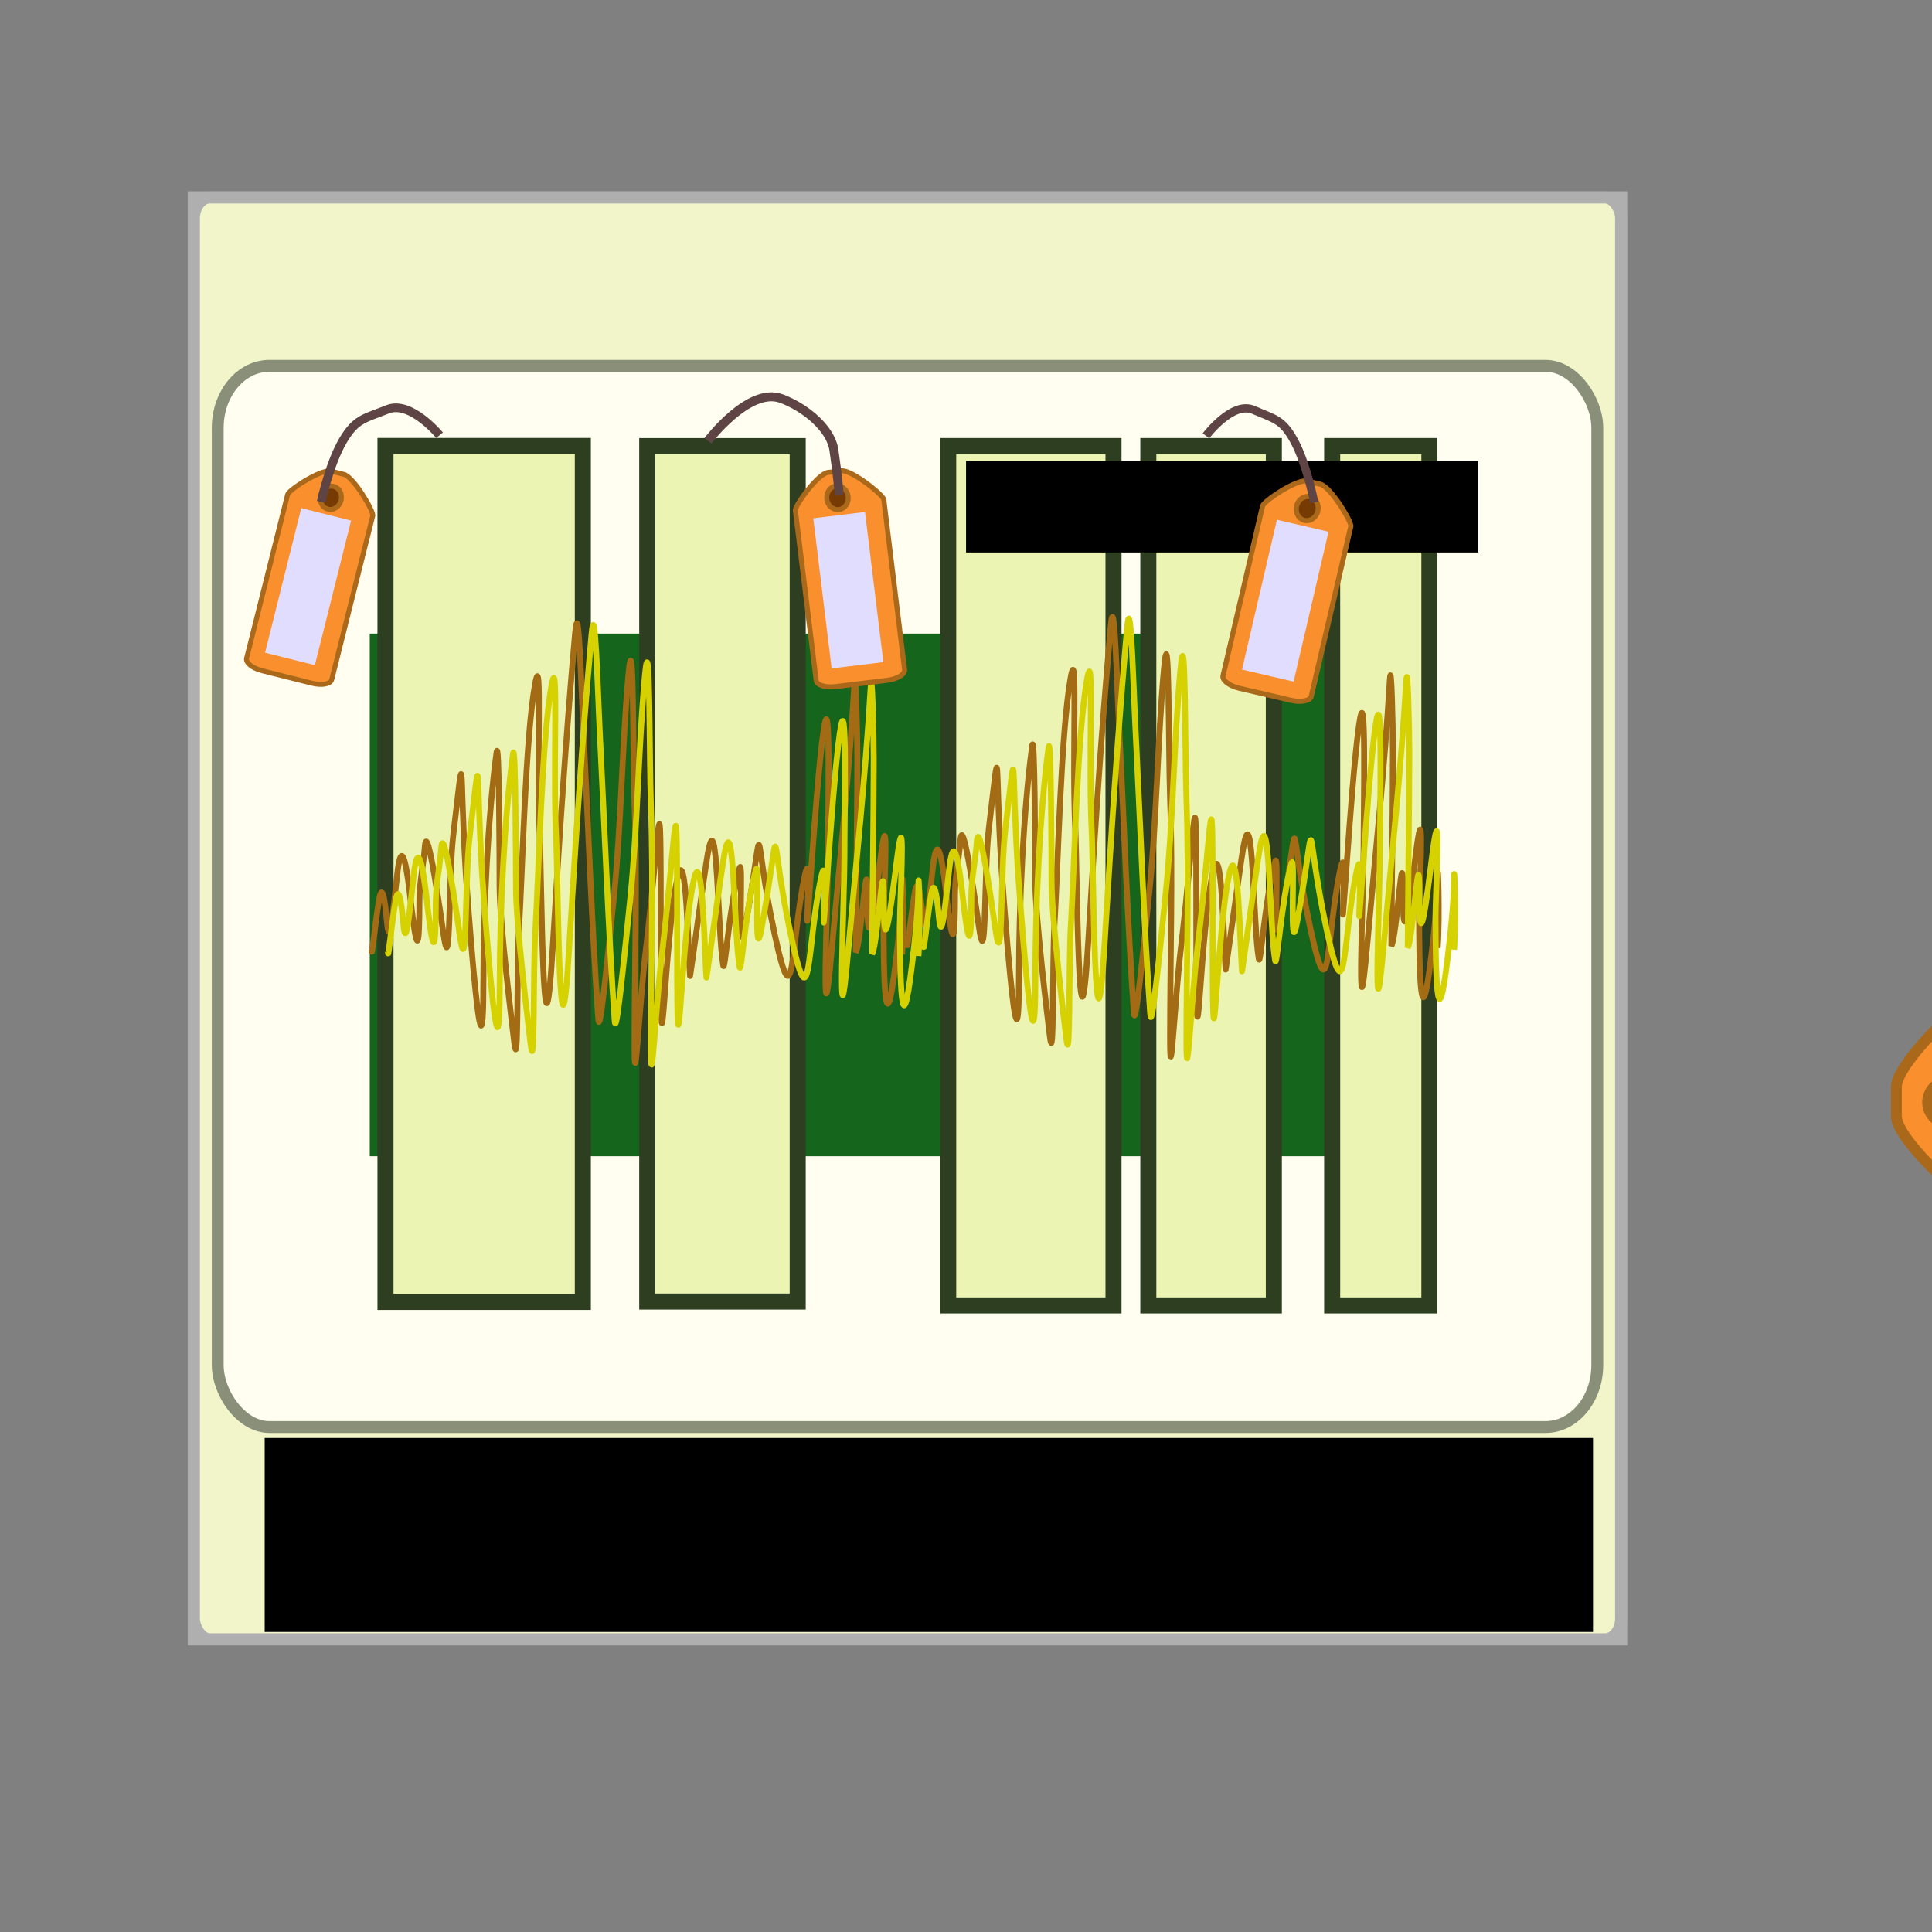 <?xml version="1.0" encoding="UTF-8" standalone="no"?>
<!-- Created with Inkscape (http://www.inkscape.org/) -->
<svg
   xmlns:dc="http://purl.org/dc/elements/1.1/"
   xmlns:cc="http://web.resource.org/cc/"
   xmlns:rdf="http://www.w3.org/1999/02/22-rdf-syntax-ns#"
   xmlns:svg="http://www.w3.org/2000/svg"
   xmlns="http://www.w3.org/2000/svg"
   xmlns:sodipodi="http://inkscape.sourceforge.net/DTD/sodipodi-0.dtd"
   xmlns:inkscape="http://www.inkscape.org/namespaces/inkscape"
   width="800pt"
   height="800pt"
   id="svg2"
   sodipodi:version="0.32"
   inkscape:version="0.43"
   sodipodi:docbase="/home/vokimon/CajitasDeArena/CLAM_Annotator/qt4src/images"
   sodipodi:docname="annotator-splash1.svg"
   version="1.0"
   inkscape:export-filename="/home/vokimon/CajitasDeArena/CLAM_Annotator/qt4src/images/annotator-splash2.png"
   inkscape:export-xdpi="23.040001"
   inkscape:export-ydpi="23.040001">
  <rect width="100%" height="100%" fill="#808080" stroke="none"/>
  <defs
     id="defs4" />
  <sodipodi:namedview
     id="base"
     pagecolor="#ffffff"
     bordercolor="#666666"
     borderopacity="1.0"
     inkscape:pageopacity="0.0"
     inkscape:pageshadow="2"
     inkscape:zoom="0.5"
     inkscape:cx="691.35601"
     inkscape:cy="419.47026"
     inkscape:document-units="px"
     inkscape:current-layer="layer1"
     inkscape:window-width="1072"
     inkscape:window-height="811"
     inkscape:window-x="42"
     inkscape:window-y="24" />
  <g
     inkscape:label="Layer 1"
     inkscape:groupmode="layer"
     id="layer1"
     style="display:inline">
    <rect
       style="opacity:1;color:#000000;fill:#afafaf;fill-opacity:1;fill-rule:evenodd;stroke:#afafaf;stroke-width:6.845;stroke-linecap:square;stroke-linejoin:miter;marker:none;marker-start:none;marker-mid:none;marker-end:none;stroke-miterlimit:4;stroke-dasharray:none;stroke-dashoffset:0;stroke-opacity:1;visibility:visible;display:inline;overflow:visible"
       id="rect1345"
       width="787.919"
       height="796"
       x="107.076"
       y="109.045"
       rx="0"
       ry="0"
       inkscape:export-filename="/home/vokimon/CajitasDeArena/CLAM_Annotator/qt4src/images/annotator-splash1.png"
       inkscape:export-xdpi="34.267483"
       inkscape:export-ydpi="34.267483" />
    <rect
       style="opacity:1;color:#000000;fill:#f1f5c9;fill-opacity:1;fill-rule:evenodd;stroke:#afafaf;stroke-width:6.595;stroke-linecap:round;stroke-linejoin:round;marker:none;marker-start:none;marker-mid:none;marker-end:none;stroke-miterlimit:4;stroke-dasharray:none;stroke-dashoffset:0;stroke-opacity:1;visibility:visible;display:inline;overflow:visible"
       id="rect2283"
       width="787.919"
       height="796"
       x="107.076"
       y="109.045"
       rx="8.772"
       ry="11.608"
       inkscape:export-filename="/home/vokimon/CajitasDeArena/CLAM_Annotator/qt4src/images/annotator-splash1.png"
       inkscape:export-xdpi="34.267483"
       inkscape:export-ydpi="34.267483" />
    <rect
       style="opacity:1;color:#000000;fill:#fffef1;fill-opacity:1;fill-rule:evenodd;stroke:#898f79;stroke-width:6.55;stroke-linecap:round;stroke-linejoin:round;marker:none;marker-start:none;marker-mid:none;marker-end:none;stroke-miterlimit:4;stroke-dasharray:none;stroke-dashoffset:0;stroke-opacity:1;visibility:visible;display:inline;overflow:visible"
       id="rect1400"
       width="761.655"
       height="585.888"
       x="120.208"
       y="201.98"
       rx="28.571"
       ry="34.235"
       inkscape:export-filename="/home/vokimon/CajitasDeArena/CLAM_Annotator/qt4src/images/annotator-splash1.png"
       inkscape:export-xdpi="34.267483"
       inkscape:export-ydpi="34.267483" />
    <rect
       style="fill:#15651d;fill-opacity:1;stroke:none;stroke-width:11.466;stroke-miterlimit:4;stroke-dasharray:none;stroke-opacity:1"
       id="rect1311"
       width="583.112"
       height="288.531"
       x="204.143"
       y="349.813"
       inkscape:export-filename="/home/vokimon/CajitasDeArena/CLAM_Annotator/qt4src/images/annotator-splash1.png"
       inkscape:export-xdpi="34.267483"
       inkscape:export-ydpi="34.267483" />
    <rect
       style="fill:#ebf4b2;fill-opacity:1;stroke:#2e3e20;stroke-width:8.858;stroke-miterlimit:4;stroke-dasharray:none;stroke-opacity:1;stroke-dashoffset:0"
       id="rect2236"
       width="69.3"
       height="474.457"
       x="633.992"
       y="246.278"
       inkscape:export-filename="/home/vokimon/CajitasDeArena/CLAM_Annotator/qt4src/images/annotator-splash1.png"
       inkscape:export-xdpi="34.267483"
       inkscape:export-ydpi="34.267483" />
    <rect
       style="fill:#ebf4b2;fill-opacity:1;stroke:#2e3e20;stroke-width:8.858;stroke-miterlimit:4;stroke-dasharray:none;stroke-opacity:1;stroke-dashoffset:0"
       id="rect2234"
       width="53.676"
       height="474.457"
       x="735.496"
       y="246.278"
       inkscape:export-filename="/home/vokimon/CajitasDeArena/CLAM_Annotator/qt4src/images/annotator-splash1.png"
       inkscape:export-xdpi="34.267483"
       inkscape:export-ydpi="34.267483" />
    <rect
       style="fill:#ebf4b2;fill-opacity:1;stroke:#2e3e20;stroke-width:8.858;stroke-miterlimit:4;stroke-dasharray:none;stroke-opacity:1;stroke-dashoffset:0"
       id="rect2240"
       width="108.964"
       height="472.575"
       x="212.821"
       y="246.229"
       inkscape:export-filename="/home/vokimon/CajitasDeArena/CLAM_Annotator/qt4src/images/annotator-splash1.png"
       inkscape:export-xdpi="34.267483"
       inkscape:export-ydpi="34.267483" />
    <rect
       style="fill:#ebf4b2;fill-opacity:1;stroke:#2e3e20;stroke-width:8.858;stroke-miterlimit:4;stroke-dasharray:none;stroke-opacity:1;stroke-dashoffset:0"
       id="rect2242"
       width="83.073"
       height="472.295"
       x="357.341"
       y="246.303"
       inkscape:export-filename="/home/vokimon/CajitasDeArena/CLAM_Annotator/qt4src/images/annotator-splash1.png"
       inkscape:export-xdpi="34.267483"
       inkscape:export-ydpi="34.267483" />
    <rect
       style="fill:#ebf4b2;fill-opacity:1;stroke:#2e3e20;stroke-width:8.858;stroke-miterlimit:4;stroke-dasharray:none;stroke-opacity:1;stroke-dashoffset:0"
       id="rect2244"
       width="91.255"
       height="474.457"
       x="523.512"
       y="246.278"
       inkscape:export-filename="/home/vokimon/CajitasDeArena/CLAM_Annotator/qt4src/images/annotator-splash1.png"
       inkscape:export-xdpi="34.267483"
       inkscape:export-ydpi="34.267483" />
    <g
       id="g2188"
       transform="matrix(1.178,0,0,1.21,201.763,184.794)"
       inkscape:export-filename="/home/vokimon/CajitasDeArena/CLAM_Annotator/qt4src/images/annotator-splash1.png"
       inkscape:export-xdpi="34.267483"
       inkscape:export-ydpi="34.267483">
      <path
         id="path1319"
         d="M 2.887,280.81 C 2.887,285.83 4.649,267.356 6.5,257.336 C 8.148,248.419 9.65,263.067 10.114,268.095 C 11.611,284.297 14.176,249.041 15.535,241.687 C 18.077,227.925 20.84,255.42 21.678,262.227 C 24.293,283.461 25.292,279.894 25.292,258.314 C 25.292,250.144 27.24,241.726 27.821,233.863 C 28.859,219.824 35.768,268.069 36.494,272.985 C 40.085,297.278 38.822,247.238 41.192,227.994 C 46.697,183.301 43.998,196.286 46.974,244.621 C 47.364,250.955 55.286,359.616 55.286,294.503 C 55.286,263.361 57.387,220.003 61.429,190.828 C 62.7,181.652 62.875,242.727 62.875,251.468 C 62.875,268.406 68.721,314.585 69.741,322.867 C 71.735,339.057 70.872,288.841 71.909,272.007 C 73.663,243.517 74.928,184.264 79.498,159.53 C 82.945,140.866 80.075,197.855 81.666,227.994 C 82.466,243.159 83.147,354.565 87.809,278.854 C 90.724,231.514 94.091,181.501 98.289,136.056 C 100.001,117.518 101.218,163.184 102.264,183.003 C 104.453,224.473 106.22,272.729 109.13,312.108 C 109.78,320.895 113.331,286.01 116.358,257.336 C 119.877,223.998 120.222,188.111 123.224,155.617 C 125.795,127.775 125.301,192.277 126.115,214.301 C 127.43,249.904 126.115,287.857 126.115,323.845 C 126.115,351.177 128.404,305.261 131.174,282.766 C 138.09,226.612 138.401,185.92 138.401,276.898 C 138.401,364.493 140.015,273.281 146.352,247.556 C 150.368,231.251 151.321,282.649 152.134,292.547 C 152.182,293.14 159.057,244.314 160.445,236.797 C 165.049,211.877 165.049,273.456 167.673,287.656 C 168.472,291.982 170.454,260.992 175.261,243.643 C 177.459,235.713 173.842,292.408 178.152,269.073 C 187.905,216.279 180.786,223.897 191.885,273.963 C 201.257,316.242 199.168,277.298 205.978,246.577 C 209.91,228.843 204.56,302.936 208.869,244.621 C 210.228,226.227 212.601,194.916 214.651,181.047 C 218.158,157.318 216.819,216.319 216.819,237.775 C 216.819,254.331 213.16,339.004 218.626,279.832 C 222.347,239.554 226.588,201.396 229.106,160.508 C 229.764,149.818 230.551,181.946 230.551,192.784 C 230.551,216.006 229.829,268.837 229.829,281.788 C 232.47,277.084 235.249,228.292 235.249,258.314 C 235.249,293.227 240.534,243.847 242.115,233.863 C 245.283,213.856 242.838,258.61 242.838,267.117 C 242.838,290.373 243.313,328.787 248.62,285.7 C 249.879,275.481 251.511,260.749 251.511,250.49 C 251.511,240.072 252.597,268.071 251.511,282.766"
         style="fill:none;fill-opacity:1;fill-rule:evenodd;stroke:#a36b14;stroke-width:2.773;stroke-linecap:butt;stroke-linejoin:miter;stroke-miterlimit:4;stroke-dasharray:none;stroke-opacity:1" />
      <path
         id="path2231"
         d="M 253.899,277.893 C 253.899,282.913 255.662,264.439 257.513,254.419 C 259.16,245.502 260.662,260.15 261.126,265.178 C 262.623,281.38 265.189,246.124 266.547,238.77 C 269.089,225.008 271.852,252.503 272.69,259.31 C 275.306,280.544 276.304,276.977 276.304,255.397 C 276.304,247.228 278.253,238.81 278.834,230.946 C 279.871,216.907 286.78,265.152 287.507,270.068 C 291.097,294.361 289.834,244.321 292.204,225.077 C 297.709,180.384 295.01,193.369 297.986,241.704 C 298.377,248.039 306.298,356.699 306.298,291.586 C 306.298,260.444 308.399,217.086 312.441,187.911 C 313.713,178.735 313.887,239.81 313.887,248.551 C 313.887,265.49 319.733,311.668 320.753,319.95 C 322.747,336.14 321.885,285.924 322.921,269.09 C 324.676,240.6 325.941,181.347 330.51,156.613 C 333.958,137.95 331.087,194.938 332.678,225.077 C 333.479,240.242 334.159,351.648 338.822,275.937 C 341.737,228.597 345.104,178.584 349.301,133.139 C 351.014,114.601 352.23,160.267 353.276,180.086 C 355.465,221.556 357.233,269.812 360.143,309.191 C 360.792,317.978 364.343,283.093 367.37,254.419 C 370.889,221.081 371.235,185.194 374.236,152.7 C 376.808,124.858 376.313,189.36 377.127,211.384 C 378.442,246.987 377.127,284.94 377.127,320.928 C 377.127,348.26 379.416,302.344 382.186,279.849 C 389.102,223.695 389.414,183.003 389.414,273.981 C 389.414,361.576 391.027,270.364 397.364,244.639 C 401.38,228.334 402.333,279.732 403.146,289.63 C 403.195,290.223 410.069,241.397 411.457,233.88 C 416.061,208.96 416.062,270.54 418.685,284.739 C 419.484,289.065 421.466,258.075 426.274,240.726 C 428.471,232.796 424.854,289.491 429.165,266.156 C 438.918,213.362 431.798,220.981 442.897,271.046 C 452.269,313.325 450.18,274.381 456.99,243.661 C 460.922,225.926 455.572,300.019 459.881,241.704 C 461.241,223.311 463.614,191.999 465.663,178.13 C 469.17,154.401 467.832,213.402 467.832,234.858 C 467.832,251.414 464.173,336.087 469.638,276.915 C 473.359,236.637 477.6,198.479 480.118,157.591 C 480.777,146.901 481.564,179.029 481.564,189.867 C 481.564,213.089 480.841,265.921 480.841,278.871 C 483.482,274.167 486.262,225.375 486.262,255.397 C 486.262,290.31 491.547,240.931 493.128,230.946 C 496.296,210.939 493.85,255.693 493.85,264.2 C 493.85,287.456 494.326,325.87 499.632,282.783 C 500.891,272.564 502.523,257.832 502.523,247.573 C 502.523,237.155 503.609,265.154 502.523,279.849"
         style="fill:none;fill-opacity:1;fill-rule:evenodd;stroke:#a36b14;stroke-width:2.773;stroke-linecap:butt;stroke-linejoin:miter;stroke-miterlimit:4;stroke-dasharray:none;stroke-opacity:1" />
    </g>
    <g
       id="g2192"
       transform="matrix(1.178,0,0,1.21,210.803,185.713)"
       style="stroke:#d6d100;stroke-opacity:1"
       inkscape:export-filename="/home/vokimon/CajitasDeArena/CLAM_Annotator/qt4src/images/annotator-splash1.png"
       inkscape:export-xdpi="34.267483"
       inkscape:export-ydpi="34.267483">
      <path
         id="path2194"
         d="M 2.887,280.81 C 2.887,285.83 4.649,267.356 6.5,257.336 C 8.148,248.419 9.65,263.067 10.114,268.095 C 11.611,284.297 14.176,249.041 15.535,241.687 C 18.077,227.925 20.84,255.42 21.678,262.227 C 24.293,283.461 25.292,279.894 25.292,258.314 C 25.292,250.144 27.24,241.726 27.821,233.863 C 28.859,219.824 35.768,268.069 36.494,272.985 C 40.085,297.278 38.822,247.238 41.192,227.994 C 46.697,183.301 43.998,196.286 46.974,244.621 C 47.364,250.955 55.286,359.616 55.286,294.503 C 55.286,263.361 57.387,220.003 61.429,190.828 C 62.7,181.652 62.875,242.727 62.875,251.468 C 62.875,268.406 68.721,314.585 69.741,322.867 C 71.735,339.057 70.872,288.841 71.909,272.007 C 73.663,243.517 74.928,184.264 79.498,159.53 C 82.945,140.866 80.075,197.855 81.666,227.994 C 82.466,243.159 83.147,354.565 87.809,278.854 C 90.724,231.514 94.091,181.501 98.289,136.056 C 100.001,117.518 101.218,163.184 102.264,183.003 C 104.453,224.473 106.22,272.729 109.13,312.108 C 109.78,320.895 113.331,286.01 116.358,257.336 C 119.877,223.998 120.222,188.111 123.224,155.617 C 125.795,127.775 125.301,192.277 126.115,214.301 C 127.43,249.904 126.115,287.857 126.115,323.845 C 126.115,351.177 128.404,305.261 131.174,282.766 C 138.09,226.612 138.401,185.92 138.401,276.898 C 138.401,364.493 140.015,273.281 146.352,247.556 C 150.368,231.251 151.321,282.649 152.134,292.547 C 152.182,293.14 159.057,244.314 160.445,236.797 C 165.049,211.877 165.049,273.456 167.673,287.656 C 168.472,291.982 170.454,260.992 175.261,243.643 C 177.459,235.713 173.842,292.408 178.152,269.073 C 187.905,216.279 180.786,223.897 191.885,273.963 C 201.257,316.242 199.168,277.298 205.978,246.577 C 209.91,228.843 204.56,302.936 208.869,244.621 C 210.228,226.227 212.601,194.916 214.651,181.047 C 218.158,157.318 216.819,216.319 216.819,237.775 C 216.819,254.331 213.16,339.004 218.626,279.832 C 222.347,239.554 226.588,201.396 229.106,160.508 C 229.764,149.818 230.551,181.946 230.551,192.784 C 230.551,216.006 229.829,268.837 229.829,281.788 C 232.47,277.084 235.249,228.292 235.249,258.314 C 235.249,293.227 240.534,243.847 242.115,233.863 C 245.283,213.856 242.838,258.61 242.838,267.117 C 242.838,290.373 243.313,328.787 248.62,285.7 C 249.879,275.481 251.511,260.749 251.511,250.49 C 251.511,240.072 252.597,268.071 251.511,282.766"
         style="fill:none;fill-opacity:1;fill-rule:evenodd;stroke:#d6d100;stroke-width:2.773;stroke-linecap:butt;stroke-linejoin:miter;stroke-miterlimit:4;stroke-dasharray:none;stroke-opacity:1" />
      <path
         id="path2196"
         d="M 253.899,277.893 C 253.899,282.913 255.662,264.439 257.513,254.419 C 259.16,245.502 260.662,260.15 261.126,265.178 C 262.623,281.38 265.189,246.124 266.547,238.77 C 269.089,225.008 271.852,252.503 272.69,259.31 C 275.306,280.544 276.304,276.977 276.304,255.397 C 276.304,247.228 278.253,238.81 278.834,230.946 C 279.871,216.907 286.78,265.152 287.507,270.068 C 291.097,294.361 289.834,244.321 292.204,225.077 C 297.709,180.384 295.01,193.369 297.986,241.704 C 298.377,248.039 306.298,356.699 306.298,291.586 C 306.298,260.444 308.399,217.086 312.441,187.911 C 313.713,178.735 313.887,239.81 313.887,248.551 C 313.887,265.49 319.733,311.668 320.753,319.95 C 322.747,336.14 321.885,285.924 322.921,269.09 C 324.676,240.6 325.941,181.347 330.51,156.613 C 333.958,137.95 331.087,194.938 332.678,225.077 C 333.479,240.242 334.159,351.648 338.822,275.937 C 341.737,228.597 345.104,178.584 349.301,133.139 C 351.014,114.601 352.23,160.267 353.276,180.086 C 355.465,221.556 357.233,269.812 360.143,309.191 C 360.792,317.978 364.343,283.093 367.37,254.419 C 370.889,221.081 371.235,185.194 374.236,152.7 C 376.808,124.858 376.313,189.36 377.127,211.384 C 378.442,246.987 377.127,284.94 377.127,320.928 C 377.127,348.26 379.416,302.344 382.186,279.849 C 389.102,223.695 389.414,183.003 389.414,273.981 C 389.414,361.576 391.027,270.364 397.364,244.639 C 401.38,228.334 402.333,279.732 403.146,289.63 C 403.195,290.223 410.069,241.397 411.457,233.88 C 416.061,208.96 416.062,270.54 418.685,284.739 C 419.484,289.065 421.466,258.075 426.274,240.726 C 428.471,232.796 424.854,289.491 429.165,266.156 C 438.918,213.362 431.798,220.981 442.897,271.046 C 452.269,313.325 450.18,274.381 456.99,243.661 C 460.922,225.926 455.572,300.019 459.881,241.704 C 461.241,223.311 463.614,191.999 465.663,178.13 C 469.17,154.401 467.832,213.402 467.832,234.858 C 467.832,251.414 464.173,336.087 469.638,276.915 C 473.359,236.637 477.6,198.479 480.118,157.591 C 480.777,146.901 481.564,179.029 481.564,189.867 C 481.564,213.089 480.841,265.921 480.841,278.871 C 483.482,274.167 486.262,225.375 486.262,255.397 C 486.262,290.31 491.547,240.931 493.128,230.946 C 496.296,210.939 493.85,255.693 493.85,264.2 C 493.85,287.456 494.326,325.87 499.632,282.783 C 500.891,272.564 502.523,257.832 502.523,247.573 C 502.523,237.155 503.609,265.154 502.523,279.849"
         style="fill:none;fill-opacity:1;fill-rule:evenodd;stroke:#d6d100;stroke-width:2.773;stroke-linecap:butt;stroke-linejoin:miter;stroke-miterlimit:4;stroke-dasharray:none;stroke-opacity:1" />
    </g>
    <flowRoot
       xml:space="preserve"
       id="flowRoot1380"
       transform="translate(-23.574,686.904)"
       inkscape:export-filename="/home/vokimon/CajitasDeArena/CLAM_Annotator/qt4src/images/annotator-splash1.png"
       inkscape:export-xdpi="34.267483"
       inkscape:export-ydpi="34.267483"><flowRegion
         id="flowRegion1382"><rect
           id="rect1384"
           width="733.371"
           height="107.076"
           x="169.706"
           y="107.025" /></flowRegion><flowPara
         id="flowPara1386"
         style="font-size:64px;font-style:normal;font-variant:normal;font-weight:normal;font-stretch:normal;text-align:start;line-height:125%;writing-mode:lr-tb;text-anchor:start;font-family:Bitstream Vera Sans">Clam Music Annotator</flowPara></flowRoot>    <flowRoot
       xml:space="preserve"
       id="flowRoot1388"><flowRegion
         id="flowRegion1390"><rect
           id="rect1392"
           width="282.843"
           height="50.508"
           x="533.361"
           y="254.507" /></flowRegion><flowPara
         id="flowPara1394" /></flowRoot>    <g
       id="g2306"
       transform="translate(67.143,190)">
      <path
         sodipodi:nodetypes="ccccccccc"
         id="rect2289"
         d="M 1020.254,363.604 L 1226.325,363.604 C 1231.921,363.604 1236.427,373.516 1236.427,385.827 L 1236.427,448.457 C 1236.427,460.768 1231.921,470.68 1226.325,470.68 L 1020.254,470.68 C 1014.658,470.68 979.848,438.545 979.848,426.233 L 979.848,410.071 C 979.848,397.759 1014.658,363.604 1020.254,363.604 z "
         style="color:#000000;fill:#f98f2d;fill-opacity:1;fill-rule:evenodd;stroke:#aa681a;stroke-width:6;stroke-linecap:round;stroke-linejoin:round;marker:none;marker-start:none;marker-mid:none;marker-end:none;stroke-miterlimit:4;stroke-dasharray:none;stroke-dashoffset:0;stroke-opacity:1;visibility:visible;display:inline;overflow:visible" />
      <rect
         ry="0"
         rx="0"
         y="387.848"
         x="1032.376"
         height="62.629"
         width="181.827"
         id="rect2291"
         style="opacity:1;color:#000000;fill:#e0ddff;fill-opacity:1;fill-rule:evenodd;stroke:none;stroke-width:11.97;stroke-linecap:round;stroke-linejoin:round;marker:none;marker-start:none;marker-mid:none;marker-end:none;stroke-miterlimit:4;stroke-dasharray:none;stroke-dashoffset:0;stroke-opacity:1;visibility:visible;display:inline;overflow:visible" />
      <path
         transform="translate(-65.714,182.857)"
         sodipodi:open="true"
         sodipodi:end="12.3785"
         sodipodi:start="6.109983"
         d="M 1091.215,233.499 A 14.286,12.857 0 1 1 1091.177,233.313"
         sodipodi:ry="12.857142"
         sodipodi:rx="14.285714"
         sodipodi:cy="235.71431"
         sodipodi:cx="1077.1428"
         id="path2302"
         style="opacity:1;color:#000000;fill:#763a03;fill-opacity:1;fill-rule:evenodd;stroke:#aa681a;stroke-width:6;stroke-linecap:round;stroke-linejoin:round;marker:none;marker-start:none;marker-mid:none;marker-end:none;stroke-miterlimit:4;stroke-dasharray:none;stroke-dashoffset:0;stroke-opacity:1;visibility:visible;display:inline;overflow:visible"
         sodipodi:type="arc" />
    </g>
    <g
       transform="matrix(-0.106,0.455,-0.455,-0.106,1019.394,-135.04)"
       id="g2343"
       inkscape:export-filename="/home/vokimon/CajitasDeArena/CLAM_Annotator/qt4src/images/annotator-splash1.png"
       inkscape:export-xdpi="34.267483"
       inkscape:export-ydpi="34.267483">
      <path
         style="color:#000000;fill:#f98f2d;fill-opacity:1;fill-rule:evenodd;stroke:#aa681a;stroke-width:6;stroke-linecap:round;stroke-linejoin:round;marker:none;marker-start:none;marker-mid:none;marker-end:none;stroke-miterlimit:4;stroke-dasharray:none;stroke-dashoffset:0;stroke-opacity:1;visibility:visible;display:inline;overflow:visible"
         d="M 1020.254,363.604 L 1226.325,363.604 C 1231.921,363.604 1236.427,373.516 1236.427,385.827 L 1236.427,448.457 C 1236.427,460.768 1231.921,470.68 1226.325,470.68 L 1020.254,470.68 C 1014.658,470.68 979.848,438.545 979.848,426.233 L 979.848,410.071 C 979.848,397.759 1014.658,363.604 1020.254,363.604 z "
         id="path2345"
         sodipodi:nodetypes="ccccccccc" />
      <rect
         style="opacity:1;color:#000000;fill:#e0ddff;fill-opacity:1;fill-rule:evenodd;stroke:none;stroke-width:11.97;stroke-linecap:round;stroke-linejoin:round;marker:none;marker-start:none;marker-mid:none;marker-end:none;stroke-miterlimit:4;stroke-dasharray:none;stroke-dashoffset:0;stroke-opacity:1;visibility:visible;display:inline;overflow:visible"
         id="rect2347"
         width="181.827"
         height="62.629"
         x="1032.376"
         y="387.848"
         rx="0"
         ry="0" />
      <path
         sodipodi:type="arc"
         style="opacity:1;color:#000000;fill:#763a03;fill-opacity:1;fill-rule:evenodd;stroke:#aa681a;stroke-width:6;stroke-linecap:round;stroke-linejoin:round;marker:none;marker-start:none;marker-mid:none;marker-end:none;stroke-miterlimit:4;stroke-dasharray:none;stroke-dashoffset:0;stroke-opacity:1;visibility:visible;display:inline;overflow:visible"
         id="path2349"
         sodipodi:cx="1077.1428"
         sodipodi:cy="235.71431"
         sodipodi:rx="14.285714"
         sodipodi:ry="12.857142"
         d="M 1091.215,233.499 A 14.286,12.857 0 1 1 1091.177,233.313"
         sodipodi:start="6.109983"
         sodipodi:end="12.3785"
         sodipodi:open="true"
         transform="translate(-65.714,182.857)" />
    </g>
    <g
       transform="matrix(5.580286e-2,0.456,-0.456,5.580286e-2,596.813,-209.754)"
       id="g2351"
       inkscape:export-filename="/home/vokimon/CajitasDeArena/CLAM_Annotator/qt4src/images/annotator-splash1.png"
       inkscape:export-xdpi="34.267483"
       inkscape:export-ydpi="34.267483">
      <path
         style="color:#000000;fill:#f98f2d;fill-opacity:1;fill-rule:evenodd;stroke:#aa681a;stroke-width:6;stroke-linecap:round;stroke-linejoin:round;marker:none;marker-start:none;marker-mid:none;marker-end:none;stroke-miterlimit:4;stroke-dasharray:none;stroke-dashoffset:0;stroke-opacity:1;visibility:visible;display:inline;overflow:visible"
         d="M 1020.254,363.604 L 1226.325,363.604 C 1231.921,363.604 1236.427,373.516 1236.427,385.827 L 1236.427,448.457 C 1236.427,460.768 1231.921,470.68 1226.325,470.68 L 1020.254,470.68 C 1014.658,470.68 979.848,438.545 979.848,426.233 L 979.848,410.071 C 979.848,397.759 1014.658,363.604 1020.254,363.604 z "
         id="path2353"
         sodipodi:nodetypes="ccccccccc" />
      <rect
         style="opacity:1;color:#000000;fill:#e0ddff;fill-opacity:1;fill-rule:evenodd;stroke:none;stroke-width:11.97;stroke-linecap:round;stroke-linejoin:round;marker:none;marker-start:none;marker-mid:none;marker-end:none;stroke-miterlimit:4;stroke-dasharray:none;stroke-dashoffset:0;stroke-opacity:1;visibility:visible;display:inline;overflow:visible"
         id="rect2355"
         width="181.827"
         height="62.629"
         x="1032.376"
         y="387.848"
         rx="0"
         ry="0" />
      <path
         sodipodi:type="arc"
         style="opacity:1;color:#000000;fill:#763a03;fill-opacity:1;fill-rule:evenodd;stroke:#aa681a;stroke-width:6;stroke-linecap:round;stroke-linejoin:round;marker:none;marker-start:none;marker-mid:none;marker-end:none;stroke-miterlimit:4;stroke-dasharray:none;stroke-dashoffset:0;stroke-opacity:1;visibility:visible;display:inline;overflow:visible"
         id="path2357"
         sodipodi:cx="1077.1428"
         sodipodi:cy="235.71431"
         sodipodi:rx="14.285714"
         sodipodi:ry="12.857142"
         d="M 1091.215,233.499 A 14.286,12.857 0 1 1 1091.177,233.313"
         sodipodi:start="6.109983"
         sodipodi:end="12.3785"
         sodipodi:open="true"
         transform="translate(-65.714,182.857)" />
    </g>
    <g
       transform="matrix(-0.11,0.439,-0.439,-0.11,477.662,-123.137)"
       id="g2359"
       inkscape:export-filename="/home/vokimon/CajitasDeArena/CLAM_Annotator/qt4src/images/annotator-splash1.png"
       inkscape:export-xdpi="34.267483"
       inkscape:export-ydpi="34.267483">
      <path
         style="color:#000000;fill:#f98f2d;fill-opacity:1;fill-rule:evenodd;stroke:#aa681a;stroke-width:6;stroke-linecap:round;stroke-linejoin:round;marker:none;marker-start:none;marker-mid:none;marker-end:none;stroke-miterlimit:4;stroke-dasharray:none;stroke-dashoffset:0;stroke-opacity:1;visibility:visible;display:inline;overflow:visible"
         d="M 1020.254,363.604 L 1226.325,363.604 C 1231.921,363.604 1236.427,373.516 1236.427,385.827 L 1236.427,448.457 C 1236.427,460.768 1231.921,470.68 1226.325,470.68 L 1020.254,470.68 C 1014.658,470.68 979.848,438.545 979.848,426.233 L 979.848,410.071 C 979.848,397.759 1014.658,363.604 1020.254,363.604 z "
         id="path2361"
         sodipodi:nodetypes="ccccccccc" />
      <rect
         style="opacity:1;color:#000000;fill:#e0ddff;fill-opacity:1;fill-rule:evenodd;stroke:none;stroke-width:11.97;stroke-linecap:round;stroke-linejoin:round;marker:none;marker-start:none;marker-mid:none;marker-end:none;stroke-miterlimit:4;stroke-dasharray:none;stroke-dashoffset:0;stroke-opacity:1;visibility:visible;display:inline;overflow:visible"
         id="rect2363"
         width="181.827"
         height="62.629"
         x="1032.376"
         y="387.848"
         rx="0"
         ry="0" />
      <path
         sodipodi:type="arc"
         style="opacity:1;color:#000000;fill:#763a03;fill-opacity:1;fill-rule:evenodd;stroke:#aa681a;stroke-width:6;stroke-linecap:round;stroke-linejoin:round;marker:none;marker-start:none;marker-mid:none;marker-end:none;stroke-miterlimit:4;stroke-dasharray:none;stroke-dashoffset:0;stroke-opacity:1;visibility:visible;display:inline;overflow:visible"
         id="path2365"
         sodipodi:cx="1077.1428"
         sodipodi:cy="235.71431"
         sodipodi:rx="14.285714"
         sodipodi:ry="12.857142"
         d="M 1091.215,233.499 A 14.286,12.857 0 1 1 1091.177,233.313"
         sodipodi:start="6.109983"
         sodipodi:end="12.3785"
         sodipodi:open="true"
         transform="translate(-65.714,182.857)" />
    </g>
    <path
       style="fill:none;fill-opacity:0.75;fill-rule:evenodd;stroke:#5e4444;stroke-width:4.776;stroke-linecap:butt;stroke-linejoin:miter;stroke-miterlimit:4;stroke-dasharray:none;stroke-opacity:1"
       d="M 242.68,240.309 C 242.68,240.309 226.739,220.903 213.985,226.009 C 201.232,231.116 196.45,231.116 189.276,243.373 C 181.851,256.057 177.32,277.078 177.32,277.078"
       id="path2369"
       sodipodi:nodetypes="cssc"
       inkscape:export-filename="/home/vokimon/CajitasDeArena/CLAM_Annotator/qt4src/images/annotator-splash1.png"
       inkscape:export-xdpi="34.267483"
       inkscape:export-ydpi="34.267483" />
    <path
       style="fill:none;fill-opacity:0.75;fill-rule:evenodd;stroke:#5e4444;stroke-width:4.937;stroke-linecap:butt;stroke-linejoin:miter;stroke-miterlimit:4;stroke-dasharray:none;stroke-opacity:1"
       d="M 390.843,243.381 C 390.843,243.381 413.379,213.551 431.2,219.998 C 443.735,224.533 458.561,236.029 460.406,248.504 C 462.461,262.4 463.34,273.129 463.34,273.129"
       id="path2371"
       sodipodi:nodetypes="cssc"
       inkscape:export-filename="/home/vokimon/CajitasDeArena/CLAM_Annotator/qt4src/images/annotator-splash1.png"
       inkscape:export-xdpi="34.267483"
       inkscape:export-ydpi="34.267483" />
    <path
       style="fill:none;fill-opacity:0.75;fill-rule:evenodd;stroke:#5e4444;stroke-width:4.568;stroke-linecap:butt;stroke-linejoin:miter;stroke-miterlimit:4;stroke-dasharray:none;stroke-opacity:1"
       d="M 665.824,240.622 C 665.824,240.622 680.405,221.216 692.069,226.322 C 703.734,231.429 708.108,231.429 714.669,243.686 C 721.459,256.37 725.604,277.391 725.604,277.391"
       id="path2373"
       sodipodi:nodetypes="cssc"
       inkscape:export-filename="/home/vokimon/CajitasDeArena/CLAM_Annotator/qt4src/images/annotator-splash1.png"
       inkscape:export-xdpi="34.267483"
       inkscape:export-ydpi="34.267483" />
  </g>
</svg>
